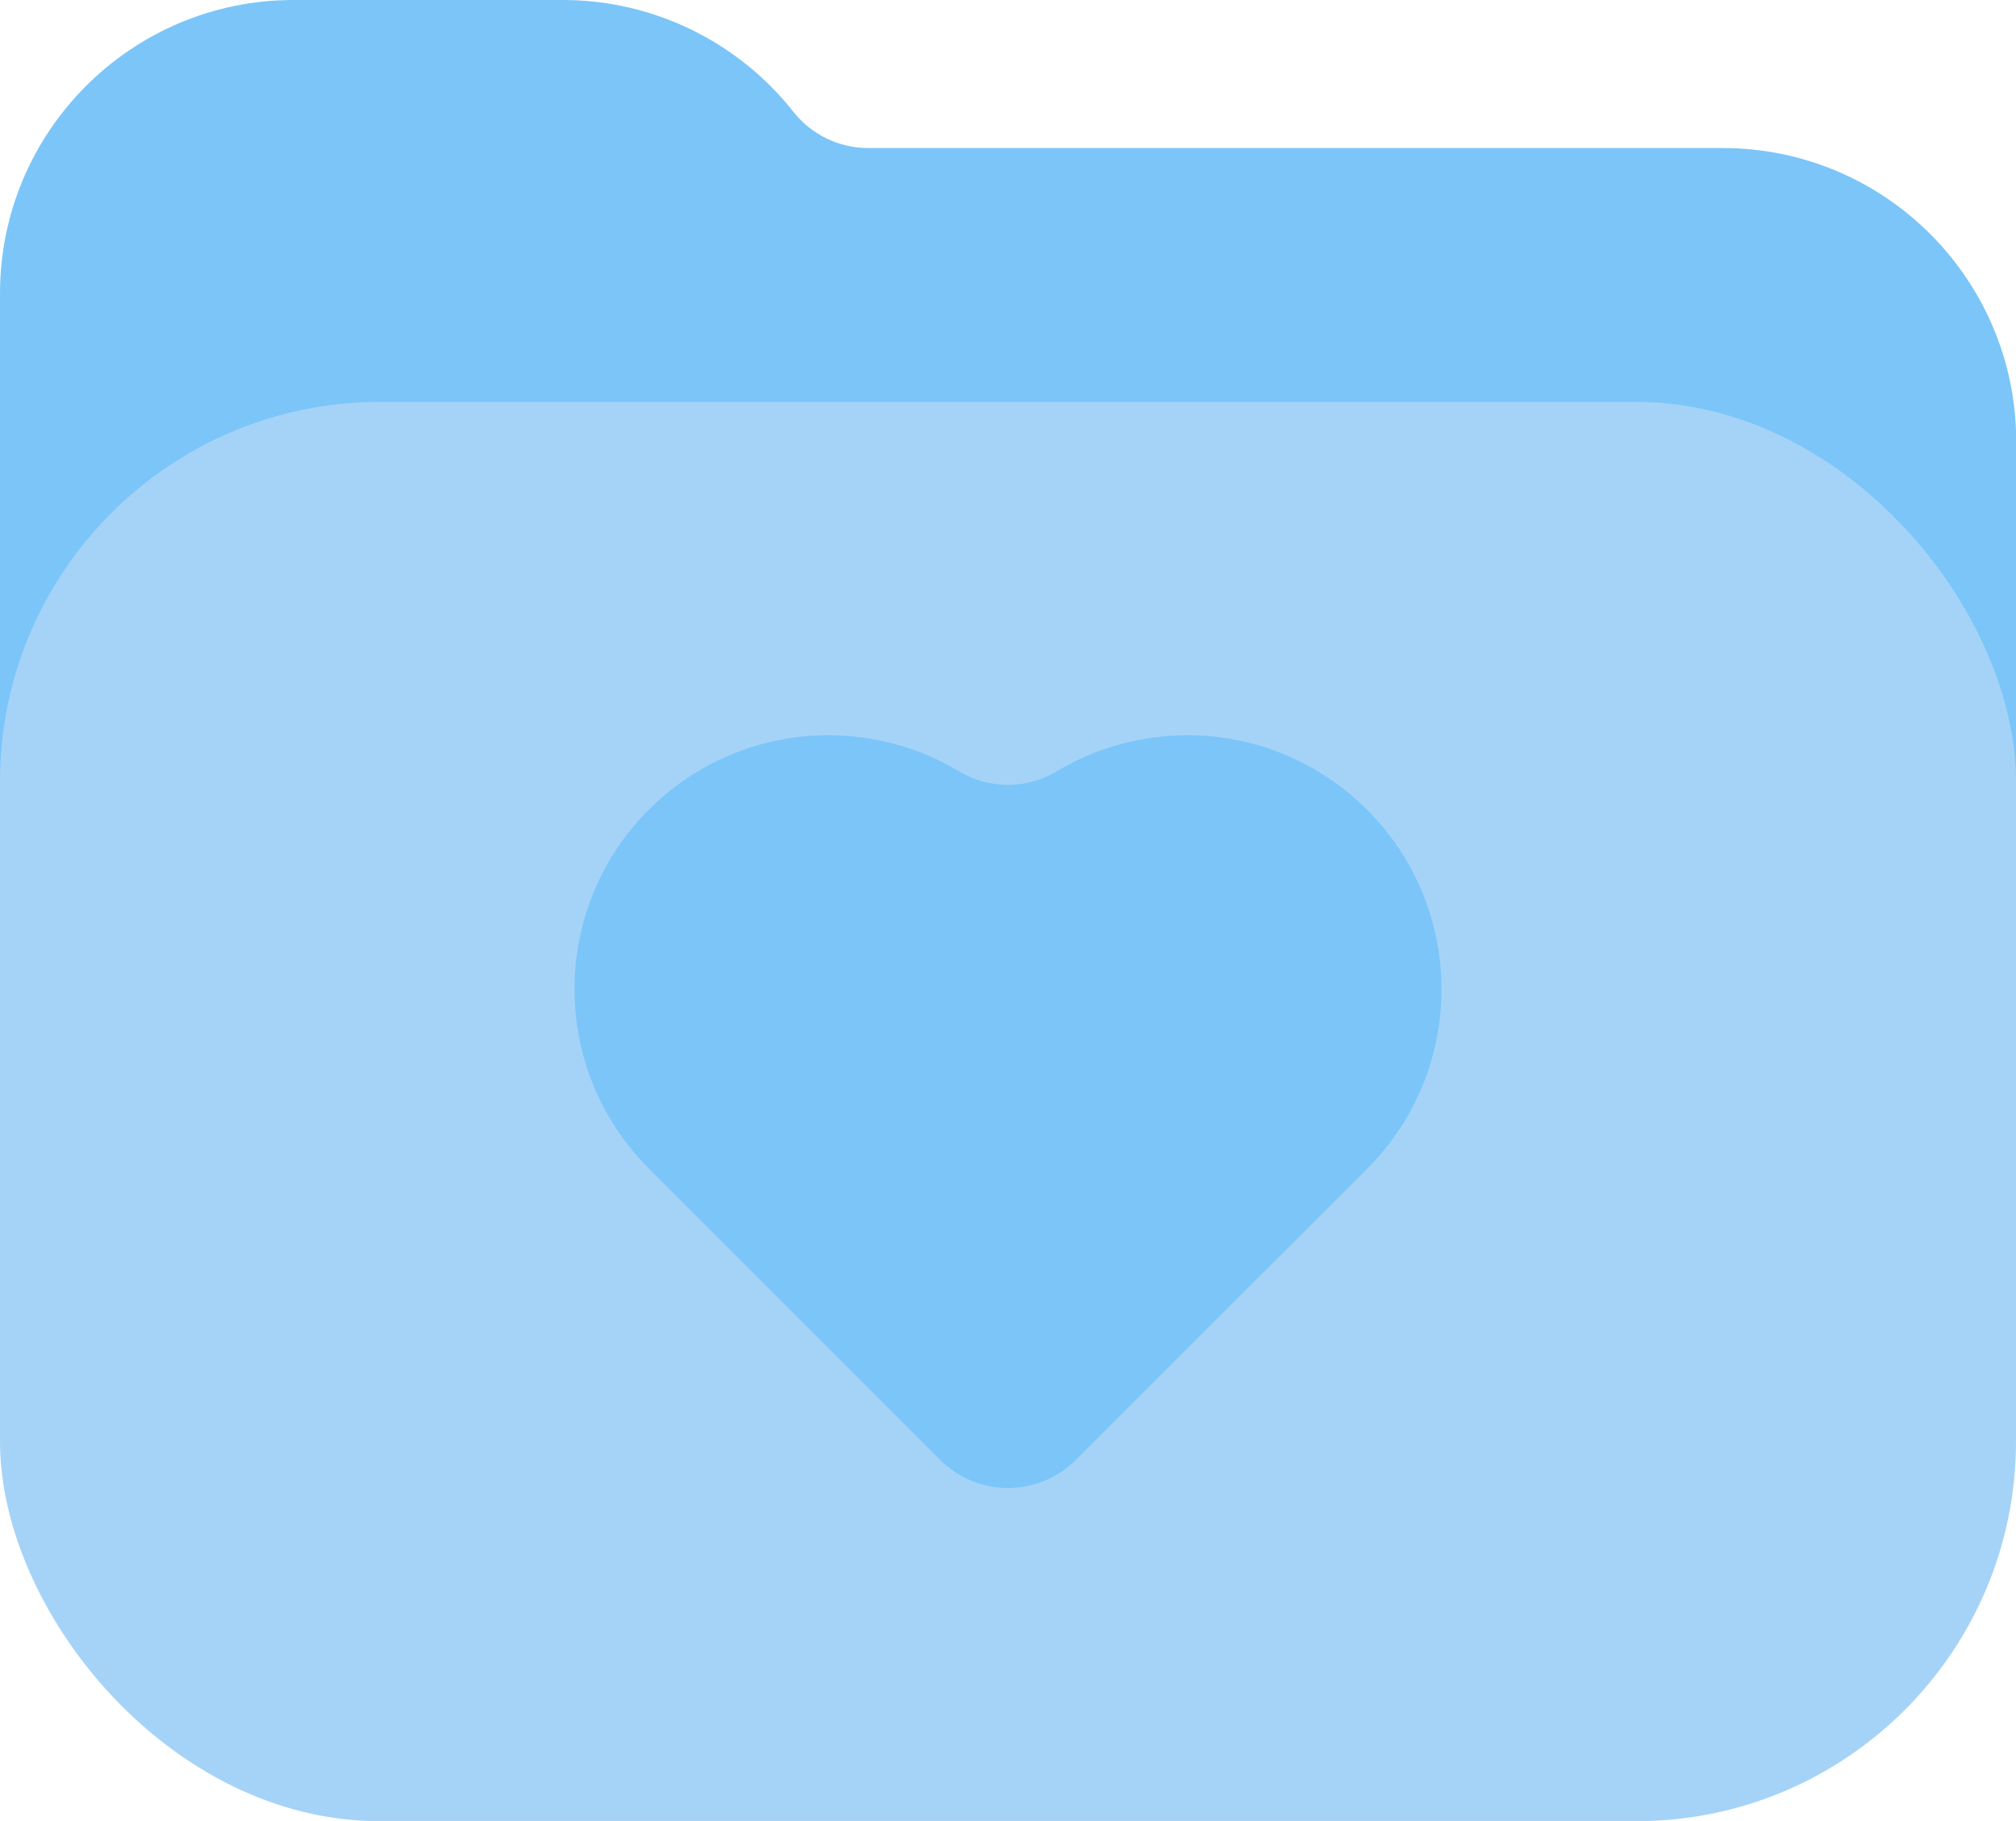 <?xml version="1.0" encoding="UTF-8"?><svg id="Capa_2" xmlns="http://www.w3.org/2000/svg" viewBox="0 0 92.34 83.4"><defs><style>.cls-1{fill:#a5d3f7;}.cls-2{fill:#7bc5f9;}</style></defs><g id="Capa_1-2"><g><path class="cls-2" d="M13.45,0h12.33c4.12,0,8.01,1.89,10.56,5.12h0c.83,1.05,2.09,1.66,3.42,1.66h39.14c7.43,0,13.45,6.02,13.45,13.45v20.38H0V13.45C0,6.02,6.02,0,13.45,0Z"/><rect class="cls-1" y="18.41" width="92.34" height="65" rx="17.39" ry="17.39"/><path class="cls-2" d="M62.61,37.08c-3.86-3.86-9.76-4.44-14.23-1.74-1.35,.81-3.08,.81-4.43,0-4.47-2.7-10.37-2.12-14.23,1.74-4.54,4.54-4.54,11.9,0,16.44h0s13.34,13.34,13.34,13.34c1.72,1.72,4.5,1.72,6.22,0l13.34-13.33h0c4.54-4.54,4.54-11.9,0-16.44Z"/></g></g></svg>